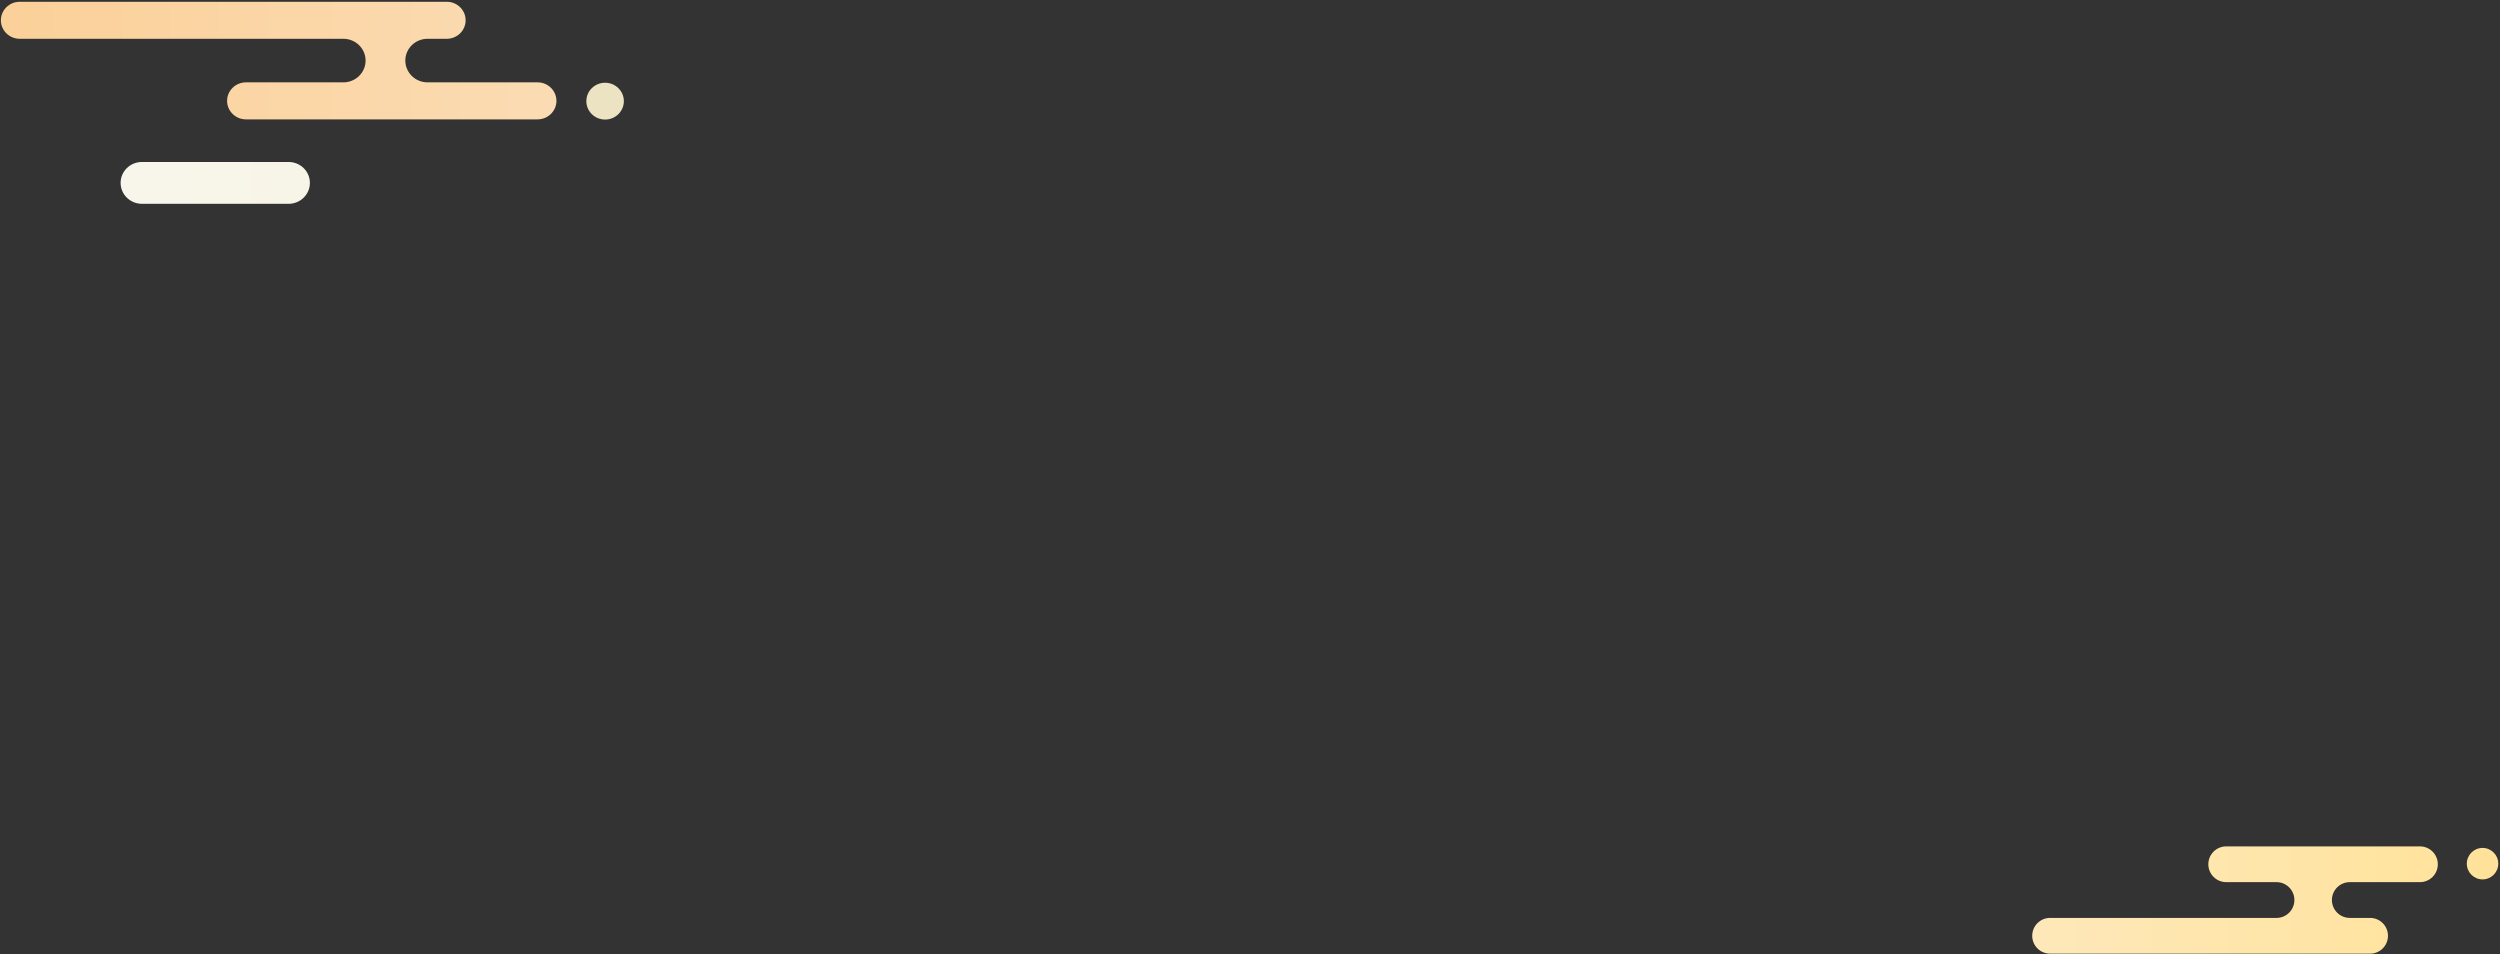 <svg width="1022" height="390" viewBox="0 0 1022 390" fill="none" xmlns="http://www.w3.org/2000/svg">
<rect x="0" y="0" width="1022" height="390" fill="#333333" stroke="none"/>
<path d="M8.071 15.859C3.82 15.859 0.359 12.464 0.359 8.292C0.359 4.12 3.82 0.725 8.071 0.725H182.639C186.891 0.725 190.351 4.12 190.351 8.292C190.351 12.464 186.891 15.859 182.639 15.859H174.769C169.766 15.859 165.695 19.854 165.695 24.762C165.695 29.671 169.766 33.666 174.769 33.666H219.76C224.012 33.666 227.472 37.061 227.472 41.233C227.472 45.405 224.012 48.8 219.76 48.8H100.544C96.292 48.8 92.832 45.405 92.832 41.233C92.832 37.061 96.292 33.666 100.544 33.666H140.377C145.38 33.666 149.452 29.671 149.452 24.762C149.452 19.854 145.38 15.859 140.377 15.859H8.071Z" fill="url(#paint0_linear_711_11191)"/>
<path d="M247.364 33.825C251.6 33.825 255.033 37.194 255.033 41.35C255.033 45.506 251.6 48.875 247.364 48.875C243.128 48.875 239.695 45.506 239.695 41.35C239.695 37.194 243.128 33.825 247.364 33.825Z" fill="url(#paint1_linear_711_11191)"/>
<path fill-rule="evenodd" clip-rule="evenodd" d="M117.973 66.217C122.785 66.217 126.687 70.044 126.687 74.767C126.687 79.49 122.787 83.316 117.973 83.316H58.02C53.209 83.316 49.307 79.49 49.307 74.767C49.307 70.044 53.207 66.217 58.02 66.217H117.973Z" fill="url(#paint2_linear_711_11191)"/>
<path d="M1014.86 346.63C1018.42 346.63 1021.3 349.511 1021.3 353.064C1021.3 356.617 1018.42 359.498 1014.86 359.498C1011.31 359.498 1008.43 356.617 1008.43 353.064C1008.43 349.511 1011.31 346.63 1014.86 346.63Z" fill="url(#paint3_linear_711_11191)"/>
<path fill-rule="evenodd" clip-rule="evenodd" d="M989.273 346C993.309 346 996.583 349.272 996.583 353.31C996.583 357.348 993.311 360.62 989.273 360.62H960.595C956.558 360.62 953.285 363.892 953.285 367.93C953.285 371.968 956.556 375.24 960.595 375.24H968.896C972.933 375.24 976.206 378.512 976.206 382.55C976.206 386.588 972.934 389.86 968.896 389.86H838.079C834.043 389.86 830.769 386.588 830.769 382.55C830.769 378.512 834.041 375.24 838.079 375.24H930.639C934.676 375.24 937.949 371.968 937.949 367.93C937.949 363.892 934.678 360.62 930.639 360.62H910.074C906.037 360.62 902.764 357.348 902.764 353.31C902.764 349.272 906.036 346 910.074 346H989.273Z" fill="url(#paint4_linear_711_11191)"/>
<defs>
<linearGradient id="paint0_linear_711_11191" x1="0.359" y1="195.293" x2="1021.3" y2="195.293" gradientUnits="userSpaceOnUse">
<stop stop-color="#FBD099"/>
<stop offset="0.599" stop-color="#FCEFDF"/>
<stop offset="1" stop-color="#FFE299"/>
</linearGradient>
<linearGradient id="paint1_linear_711_11191" x1="0.359" y1="195.293" x2="1021.3" y2="195.293" gradientUnits="userSpaceOnUse">
<stop stop-color="#EBE3C1"/>
<stop offset="1" stop-color="#EBE3C0"/>
</linearGradient>
<linearGradient id="paint2_linear_711_11191" x1="0.359" y1="195.242" x2="1021.3" y2="195.242" gradientUnits="userSpaceOnUse">
<stop stop-color="#F9F7ED"/>
<stop offset="1" stop-color="#EBE3C0"/>
</linearGradient>
<linearGradient id="paint3_linear_711_11191" x1="0.359" y1="195.293" x2="1021.3" y2="195.293" gradientUnits="userSpaceOnUse">
<stop stop-color="#FBD099"/>
<stop offset="0.599" stop-color="#FCEFDF"/>
<stop offset="1" stop-color="#FFE299"/>
</linearGradient>
<linearGradient id="paint4_linear_711_11191" x1="0.359" y1="195.293" x2="1021.3" y2="195.293" gradientUnits="userSpaceOnUse">
<stop stop-color="#FBD099"/>
<stop offset="0.599" stop-color="#FCEFDF"/>
<stop offset="1" stop-color="#FFE299"/>
</linearGradient>
</defs>
</svg>
